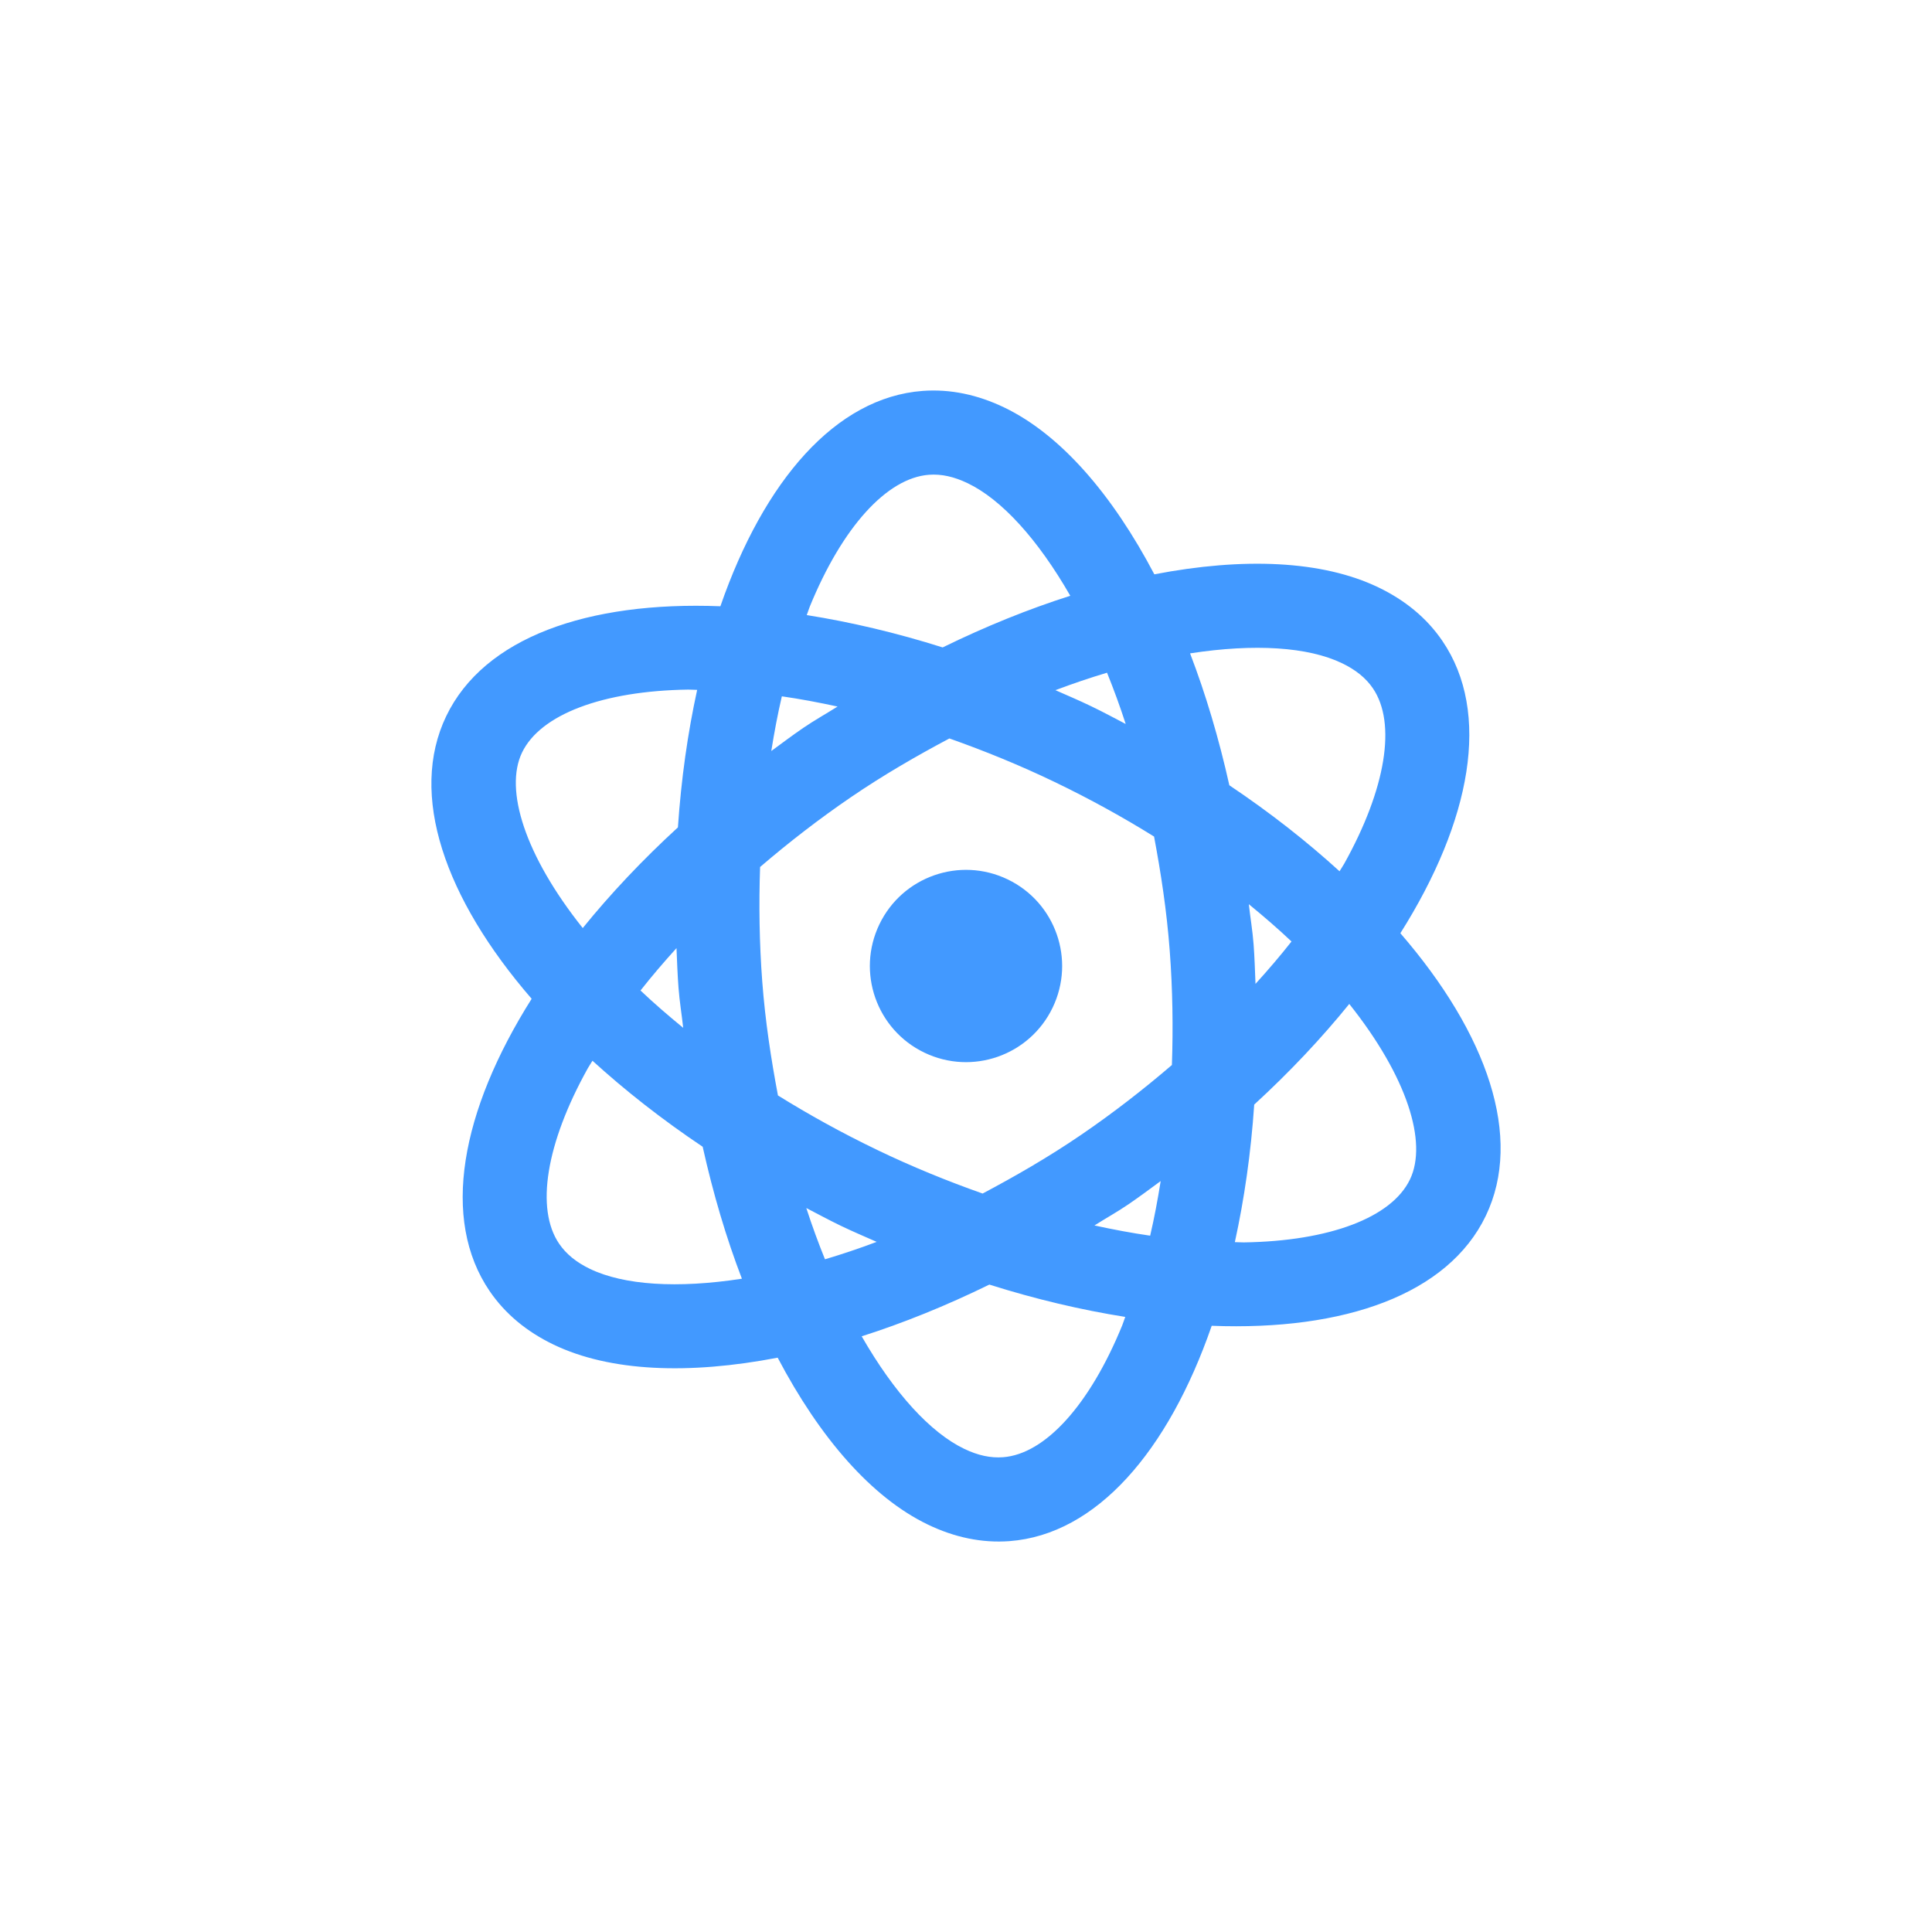 <svg width="134" height="134" viewBox="0 0 134 134" fill="none" xmlns="http://www.w3.org/2000/svg">
<g clip-path="url(#clip0_10_29)">
<path d="M69.649 28.26C67.813 27.378 65.913 26.97 63.988 27.113C57.966 27.568 52.984 33.336 49.965 42.049C40.752 41.688 33.568 44.225 30.951 49.666C28.335 55.108 30.84 62.303 36.874 69.274C31.954 77.073 30.559 84.566 33.964 89.553C35.051 91.145 36.556 92.375 38.395 93.259C42.308 95.141 47.775 95.351 53.938 94.166C56.861 99.72 60.445 103.861 64.358 105.743C66.193 106.626 68.093 107.033 70.019 106.89C76.04 106.435 81.023 100.667 84.042 91.954C93.251 92.313 100.434 89.774 103.049 84.334C105.666 78.892 103.161 71.697 97.127 64.727C102.046 56.928 103.441 49.434 100.037 44.447C98.951 42.852 97.444 41.625 95.606 40.741C91.693 38.86 86.225 38.649 80.063 39.834C77.14 34.28 73.561 30.141 69.649 28.26ZM67.121 33.517C69.469 34.646 71.974 37.388 74.233 41.322C71.351 42.239 68.387 43.433 65.381 44.904C62.143 43.881 58.982 43.141 55.955 42.661C56.029 42.471 56.088 42.262 56.164 42.076C58.414 36.574 61.505 33.153 64.427 32.93C65.291 32.864 66.168 33.059 67.121 33.517ZM93.078 45.998C94.027 46.455 94.731 47.02 95.219 47.736C96.871 50.154 96.127 54.708 93.235 59.9C93.136 60.077 93.01 60.253 92.908 60.43C90.642 58.364 88.088 56.357 85.265 54.465C84.536 51.199 83.624 48.14 82.541 45.317C87.024 44.625 90.731 44.87 93.078 45.998ZM76.782 46.658C77.24 47.791 77.671 48.963 78.077 50.214C77.28 49.797 76.492 49.372 75.667 48.976C74.845 48.58 74.023 48.231 73.201 47.869C74.43 47.406 75.612 47.007 76.782 46.658ZM73.139 54.233C75.629 55.43 77.921 56.703 80.044 58.022C80.517 60.535 80.919 63.144 81.13 65.934C81.332 68.61 81.37 71.267 81.281 73.867C79.305 75.561 77.205 77.194 74.988 78.708C72.683 80.281 70.404 81.585 68.153 82.782C65.713 81.921 63.265 80.923 60.861 79.767C58.372 78.57 56.079 77.297 53.957 75.978C53.484 73.466 53.079 70.863 52.868 68.072C52.666 65.395 52.63 62.735 52.719 60.133C54.694 58.44 56.794 56.811 59.01 55.298C61.315 53.725 63.597 52.415 65.848 51.218C68.288 52.079 70.736 53.077 73.139 54.233ZM86.616 62.714C87.669 63.575 88.665 64.436 89.576 65.3C88.802 66.286 87.963 67.266 87.079 68.239C87.042 67.328 87.017 66.42 86.947 65.495C86.875 64.544 86.719 63.646 86.616 62.714ZM58.092 49.005C57.301 49.505 56.506 49.944 55.721 50.48C54.955 51.003 54.23 51.551 53.495 52.09C53.703 50.79 53.941 49.519 54.228 48.296C55.492 48.477 56.782 48.72 58.092 49.005ZM48.354 47.848C47.702 50.825 47.248 54.018 47.019 57.385C44.537 59.661 42.333 62.006 40.418 64.368C36.401 59.326 34.971 54.767 36.208 52.194C37.478 49.554 41.785 47.919 47.727 47.829C47.93 47.826 48.148 47.848 48.354 47.848ZM93.583 69.632C97.6 74.674 99.029 79.234 97.792 81.806C96.523 84.447 92.216 86.081 86.273 86.171C86.07 86.174 85.853 86.152 85.647 86.152C86.299 83.173 86.762 79.982 86.99 76.612C89.47 74.338 91.669 71.993 93.583 69.632ZM69.889 60.992C66.57 59.396 62.588 60.792 60.992 64.111C59.396 67.431 60.792 71.412 64.111 73.008C67.431 74.605 71.412 73.209 73.008 69.889C74.605 66.57 73.209 62.588 69.889 60.992ZM46.921 65.761C46.959 66.673 46.99 67.583 47.06 68.508C47.132 69.458 47.282 70.355 47.385 71.287C46.332 70.426 45.335 69.564 44.425 68.7C45.199 67.714 46.037 66.735 46.921 65.761ZM80.503 81.916C80.295 83.215 80.059 84.483 79.773 85.704C78.509 85.523 77.219 85.28 75.909 84.995C76.699 84.495 77.495 84.056 78.28 83.52C79.044 82.998 79.769 82.454 80.503 81.916ZM41.093 73.571C43.359 75.637 45.913 77.644 48.736 79.536C49.465 82.803 50.373 85.865 51.457 88.689C46.974 89.381 43.268 89.137 40.92 88.008C39.971 87.551 39.27 86.98 38.782 86.264C37.13 83.846 37.871 79.299 40.763 74.106C40.862 73.928 40.989 73.749 41.093 73.571ZM78.046 91.339C77.971 91.531 77.91 91.742 77.833 91.93C75.584 97.432 72.495 100.848 69.574 101.07C68.71 101.136 67.829 100.947 66.877 100.489C64.529 99.36 62.024 96.618 59.765 92.684C62.648 91.766 65.612 90.568 68.62 89.097C71.858 90.119 75.019 90.859 78.046 91.339ZM55.924 83.787C56.721 84.203 57.509 84.628 58.333 85.025C59.158 85.421 59.982 85.771 60.805 86.134C59.575 86.598 58.39 86.993 57.219 87.342C56.761 86.21 56.329 85.037 55.924 83.787Z" fill="#4299FF"/>
</g>
<defs>
<clipPath id="clip0_10_29">
<rect width="100" height="100" fill="white" transform="translate(43.606 0.271) rotate(25.68)"/>
</clipPath>
</defs>
</svg>

